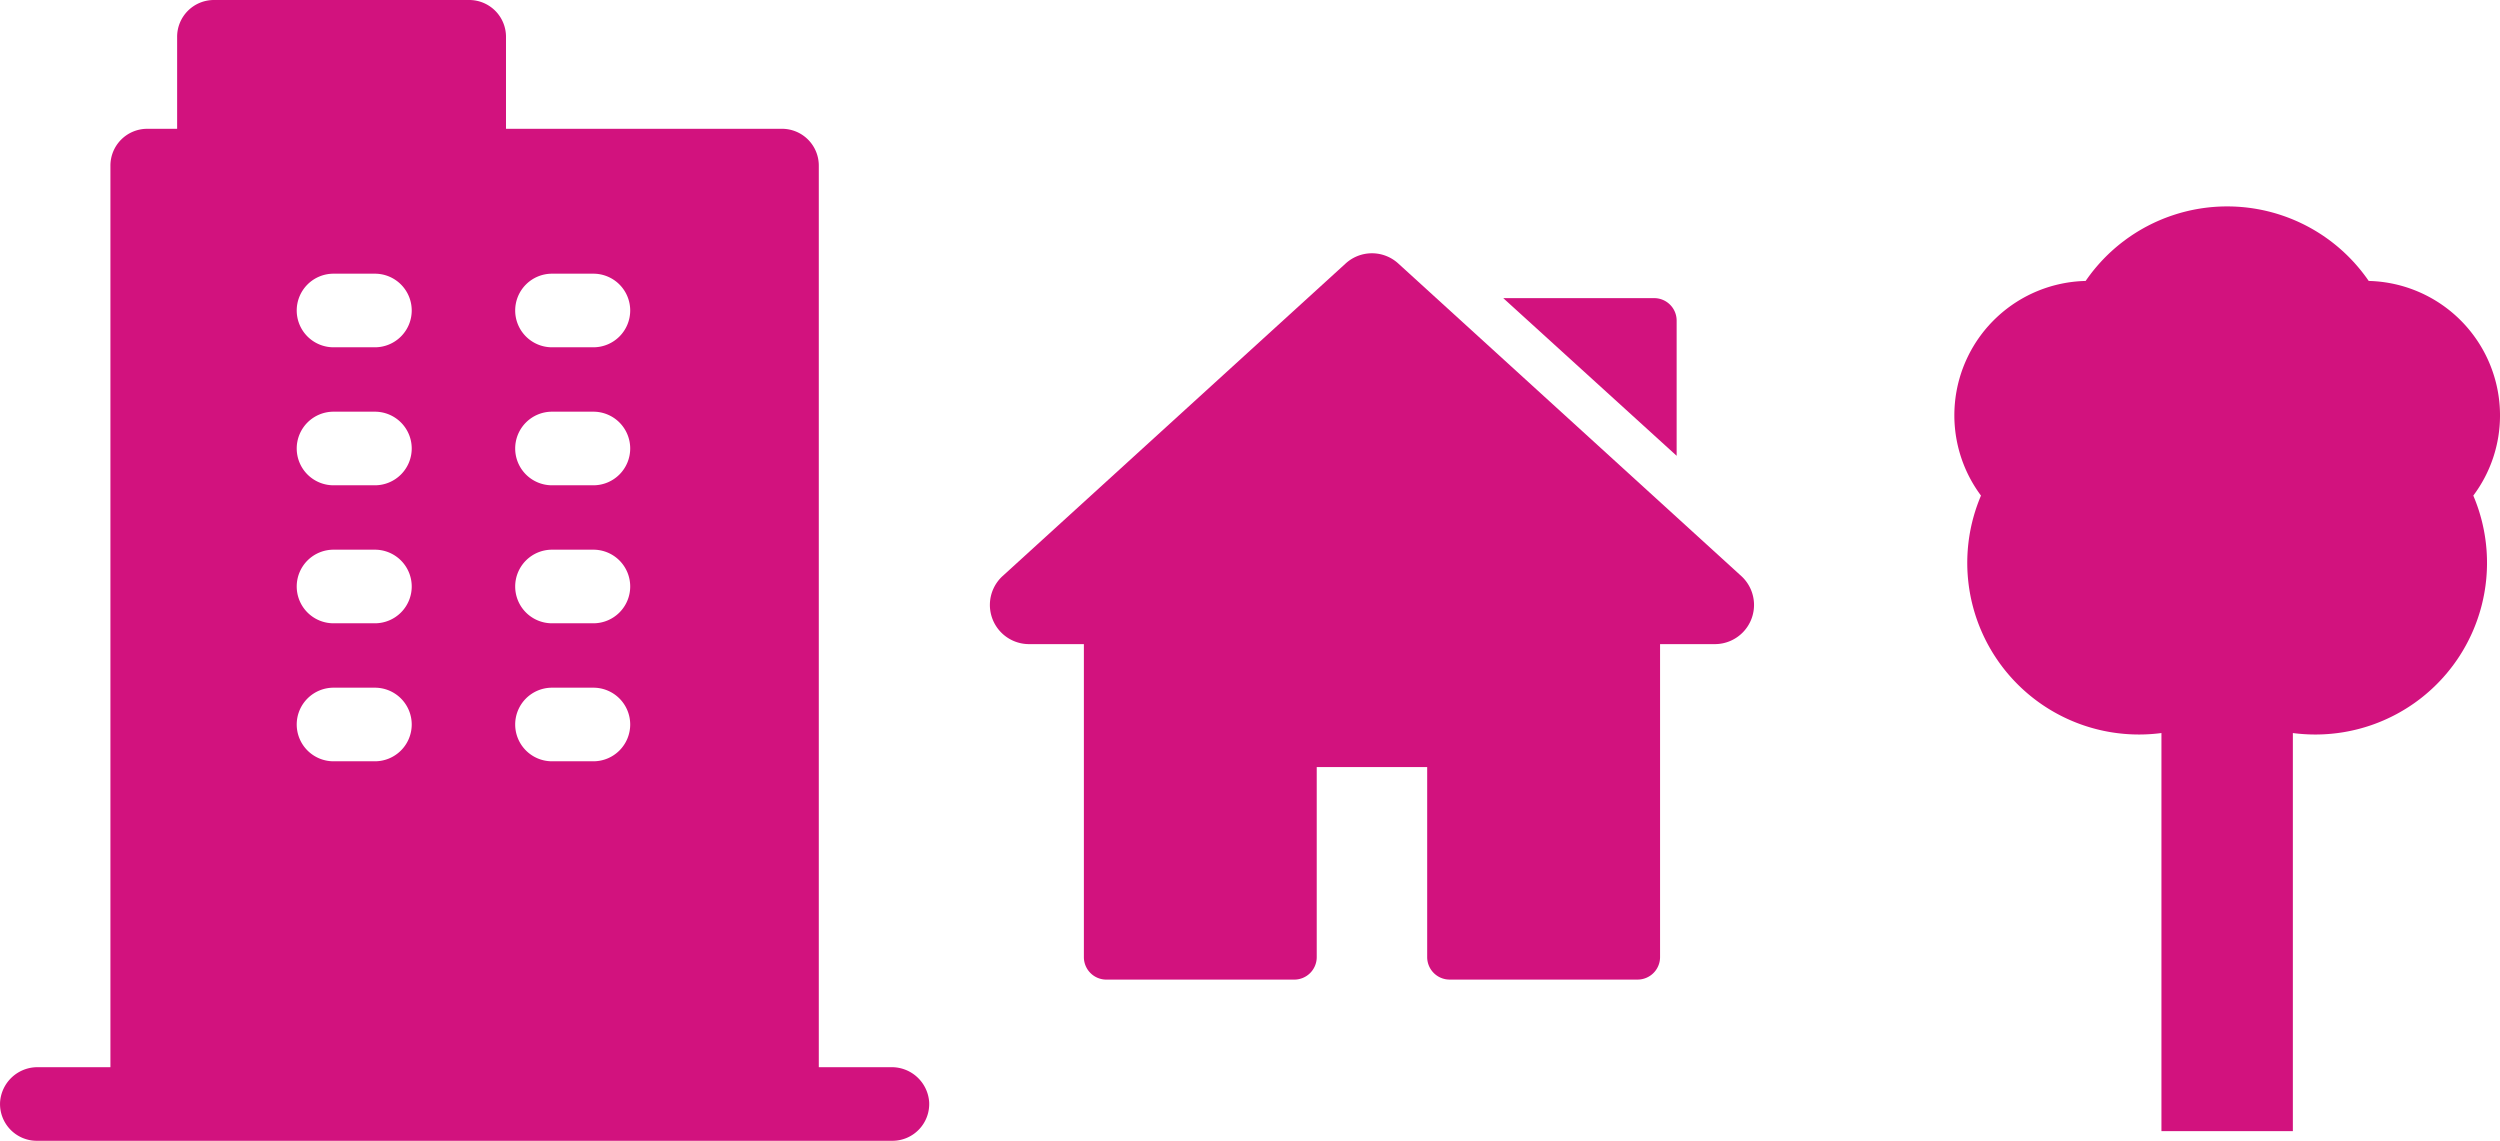 <svg id="Grupo_12063" data-name="Grupo 12063" xmlns="http://www.w3.org/2000/svg" width="414.855" height="189.305" viewBox="0 0 414.855 189.305">
  <path id="Trazado_371" data-name="Trazado 371" d="M782.128,34.662a22.326,22.326,0,0,0-21.789-22.294,28.483,28.483,0,0,0-46.971,0A22.3,22.3,0,0,0,696,47.988a28.488,28.488,0,0,0,26.2,39.646,28.946,28.946,0,0,0,3.745-.244v66.062h21.808V87.391a28.961,28.961,0,0,0,3.743.244,28.488,28.488,0,0,0,26.2-39.646A22.161,22.161,0,0,0,782.128,34.662Z" transform="translate(-367.271 34.252)" fill="#d2127e"/>
  <g id="Grupo_627" data-name="Grupo 627" transform="translate(0 0)">
    <path id="Trazado_365" data-name="Trazado 365" d="M-281.085,291.092h-12.041V141.48a6.106,6.106,0,0,0-6.107-6.107h-45.8V120.107A6.106,6.106,0,0,0-351.141,114H-393.5a6.106,6.106,0,0,0-6.106,6.107v15.267h-4.963a6.106,6.106,0,0,0-6.106,6.107V291.092h-12.041a6.22,6.22,0,0,0-6.272,5.814,6.107,6.107,0,0,0,6.1,6.4h141.978a6.108,6.108,0,0,0,6.1-6.4,6.22,6.22,0,0,0-6.272-5.814Zm-85.7-50.762h-6.869a6.107,6.107,0,0,1-6.106-6.107,6.107,6.107,0,0,1,6.106-6.106h6.869a6.108,6.108,0,0,1,6.108,6.106,6.108,6.108,0,0,1-6.108,6.107Zm0-22.9h-6.869a6.106,6.106,0,0,1-6.106-6.107,6.107,6.107,0,0,1,6.106-6.107h6.869a6.108,6.108,0,0,1,6.108,6.107,6.106,6.106,0,0,1-6.108,6.107Zm0-22.9h-6.869a6.106,6.106,0,0,1-6.106-6.106,6.107,6.107,0,0,1,6.106-6.107h6.869a6.108,6.108,0,0,1,6.108,6.107,6.107,6.107,0,0,1-6.108,6.106Zm0-22.9h-6.869a6.107,6.107,0,0,1-6.106-6.106,6.107,6.107,0,0,1,6.106-6.107h6.869a6.108,6.108,0,0,1,6.108,6.107,6.108,6.108,0,0,1-6.108,6.106Zm36.259,68.7H-337.4a6.107,6.107,0,0,1-6.107-6.107,6.107,6.107,0,0,1,6.107-6.106h6.871a6.107,6.107,0,0,1,6.107,6.106,6.107,6.107,0,0,1-6.107,6.107Zm0-22.9H-337.4a6.106,6.106,0,0,1-6.107-6.107,6.107,6.107,0,0,1,6.107-6.107h6.871a6.107,6.107,0,0,1,6.107,6.107,6.106,6.106,0,0,1-6.107,6.107Zm0-22.9H-337.4a6.107,6.107,0,0,1-6.107-6.106,6.107,6.107,0,0,1,6.107-6.107h6.871a6.107,6.107,0,0,1,6.107,6.107,6.107,6.107,0,0,1-6.107,6.106Zm0-22.9H-337.4a6.107,6.107,0,0,1-6.107-6.106,6.107,6.107,0,0,1,6.107-6.107h6.871a6.107,6.107,0,0,1,6.107,6.107,6.107,6.107,0,0,1-6.107,6.106Zm-33.586,128.62" transform="translate(428.999 -114)" fill="#d2127e"/>
  </g>
  <g id="Grupo_630" data-name="Grupo 630" transform="translate(164.261 42.029)">
    <path id="Trazado_369" data-name="Trazado 369" d="M124.678,66.224,67.783,14.382a6.473,6.473,0,0,0-8.759,0L2.129,66.224a6.5,6.5,0,0,0,4.38,11.309H15.6v51.942a3.729,3.729,0,0,0,3.729,3.729H50.511a3.729,3.729,0,0,0,3.729-3.729V97.938H72.568v31.537A3.729,3.729,0,0,0,76.3,133.2h31.184a3.729,3.729,0,0,0,3.729-3.729V77.533H120.3a6.5,6.5,0,0,0,4.379-11.309Z" transform="translate(0 -12.675)" fill="#d2127e"/>
    <path id="Trazado_370" data-name="Trazado 370" d="M372.746,68.893V46.459a3.729,3.729,0,0,0-3.729-3.729H343.973Z" transform="translate(-258.781 -35.286)" fill="#d2127e"/>
  </g>
</svg>
